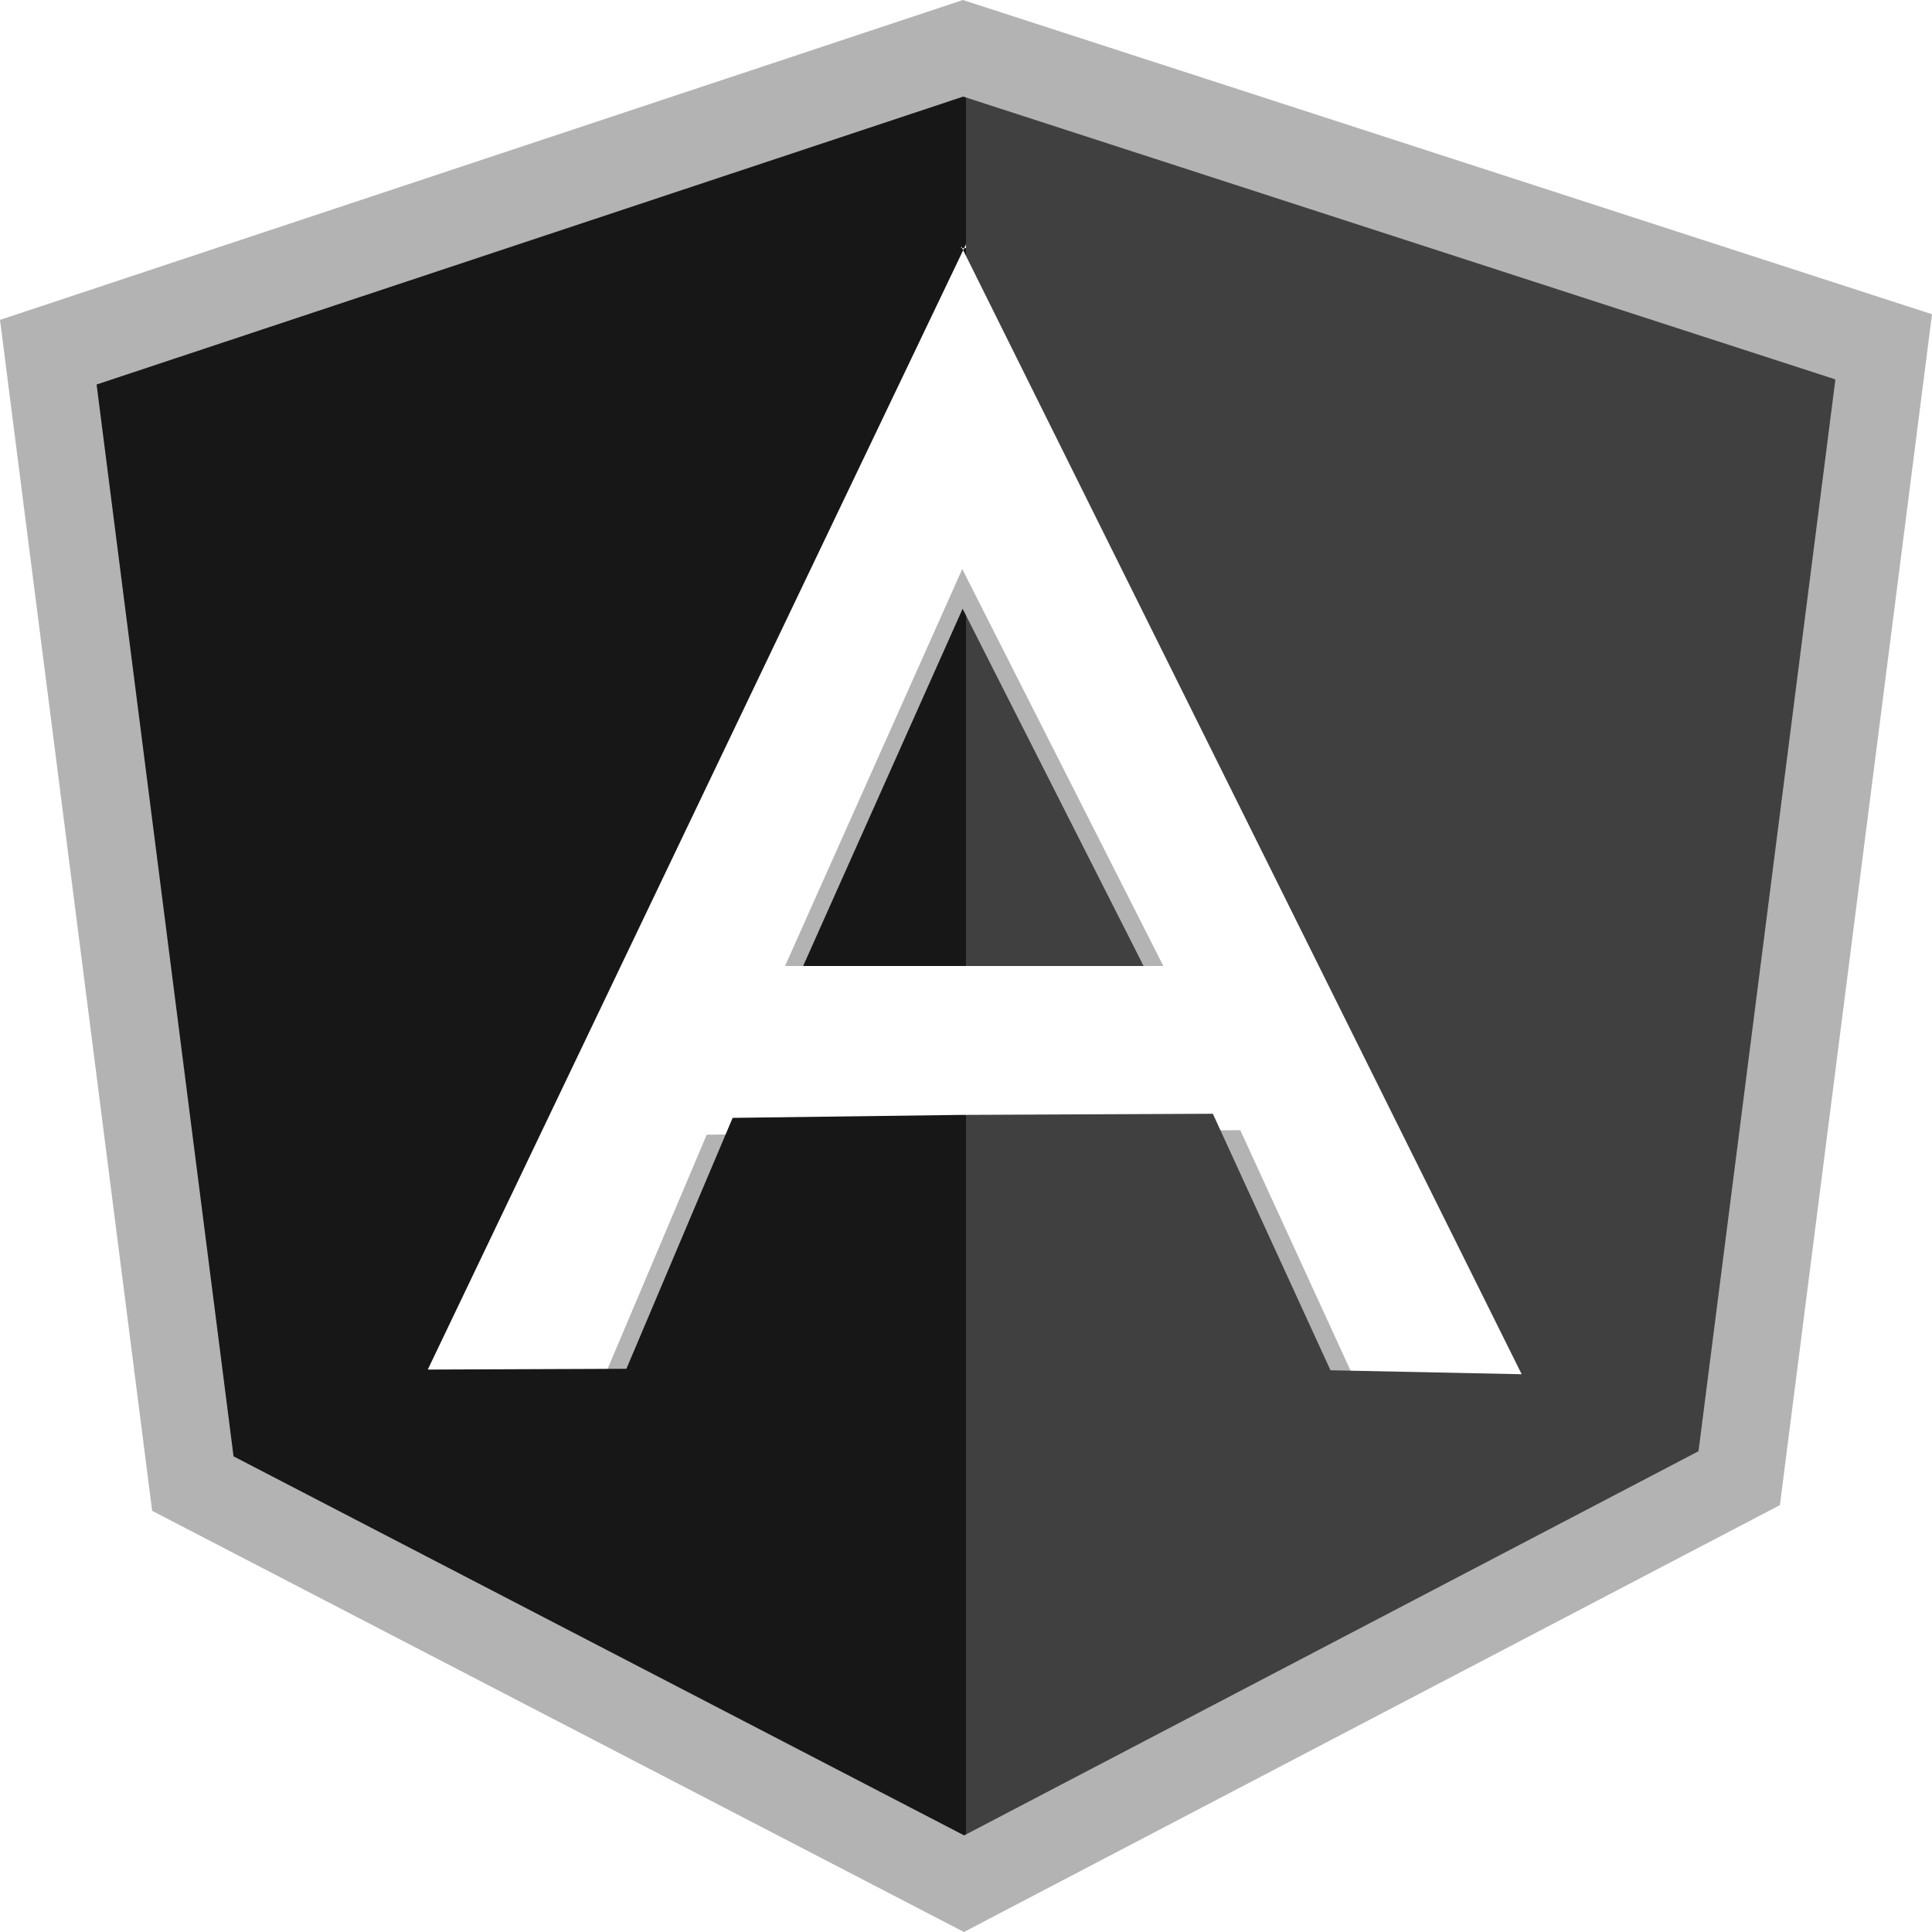 <svg width="500" height="500" viewBox="0 0 500 500" fill="none" xmlns="http://www.w3.org/2000/svg">
<g clip-path="url(#clip0_20_192)">
<path d="M203.168 250H301.071L249.029 147.271L203.168 250ZM249.201 0L0 82.788L39.375 390.999L249.466 500L460.637 389.526L500 81.323L249.201 0ZM182.898 293.669L152.346 365.826L95.232 366.048L249.184 44.173L248.89 43.566H248.621L248.625 43.038L248.89 43.566H249.483L250 42.478V43.566H249.483L249.184 44.173L409.789 367.39L354.808 366.25L320.988 292.49L248.768 292.815" fill="#B3B3B3"/>
<path d="M207.852 250H295.964L249.126 157.544L207.852 250ZM249.281 25L25 99.509L60.438 376.899L249.519 475L439.573 375.573L475 98.191L249.281 25ZM189.608 289.302L162.111 354.243L110.709 354.443L249.266 64.756L249.001 64.209H248.759L248.762 63.734L249.001 64.209H249.534L250 63.23V64.209H249.534L249.266 64.756L393.81 355.651L344.327 354.625L313.889 288.241L248.891 288.534" fill="url(#paint0_linear_20_192)"/>
</g>
<defs>
<linearGradient id="paint0_linear_20_192" x1="25" y1="250" x2="475" y2="250" gradientUnits="userSpaceOnUse">
<stop offset="0.5" stop-color="#171717"/>
<stop offset="0.5" stop-color="#404040"/>
</linearGradient>
<clipPath id="clip0_20_192">
<rect width="500" height="500" fill="white"/>
</clipPath>
</defs>
</svg>
